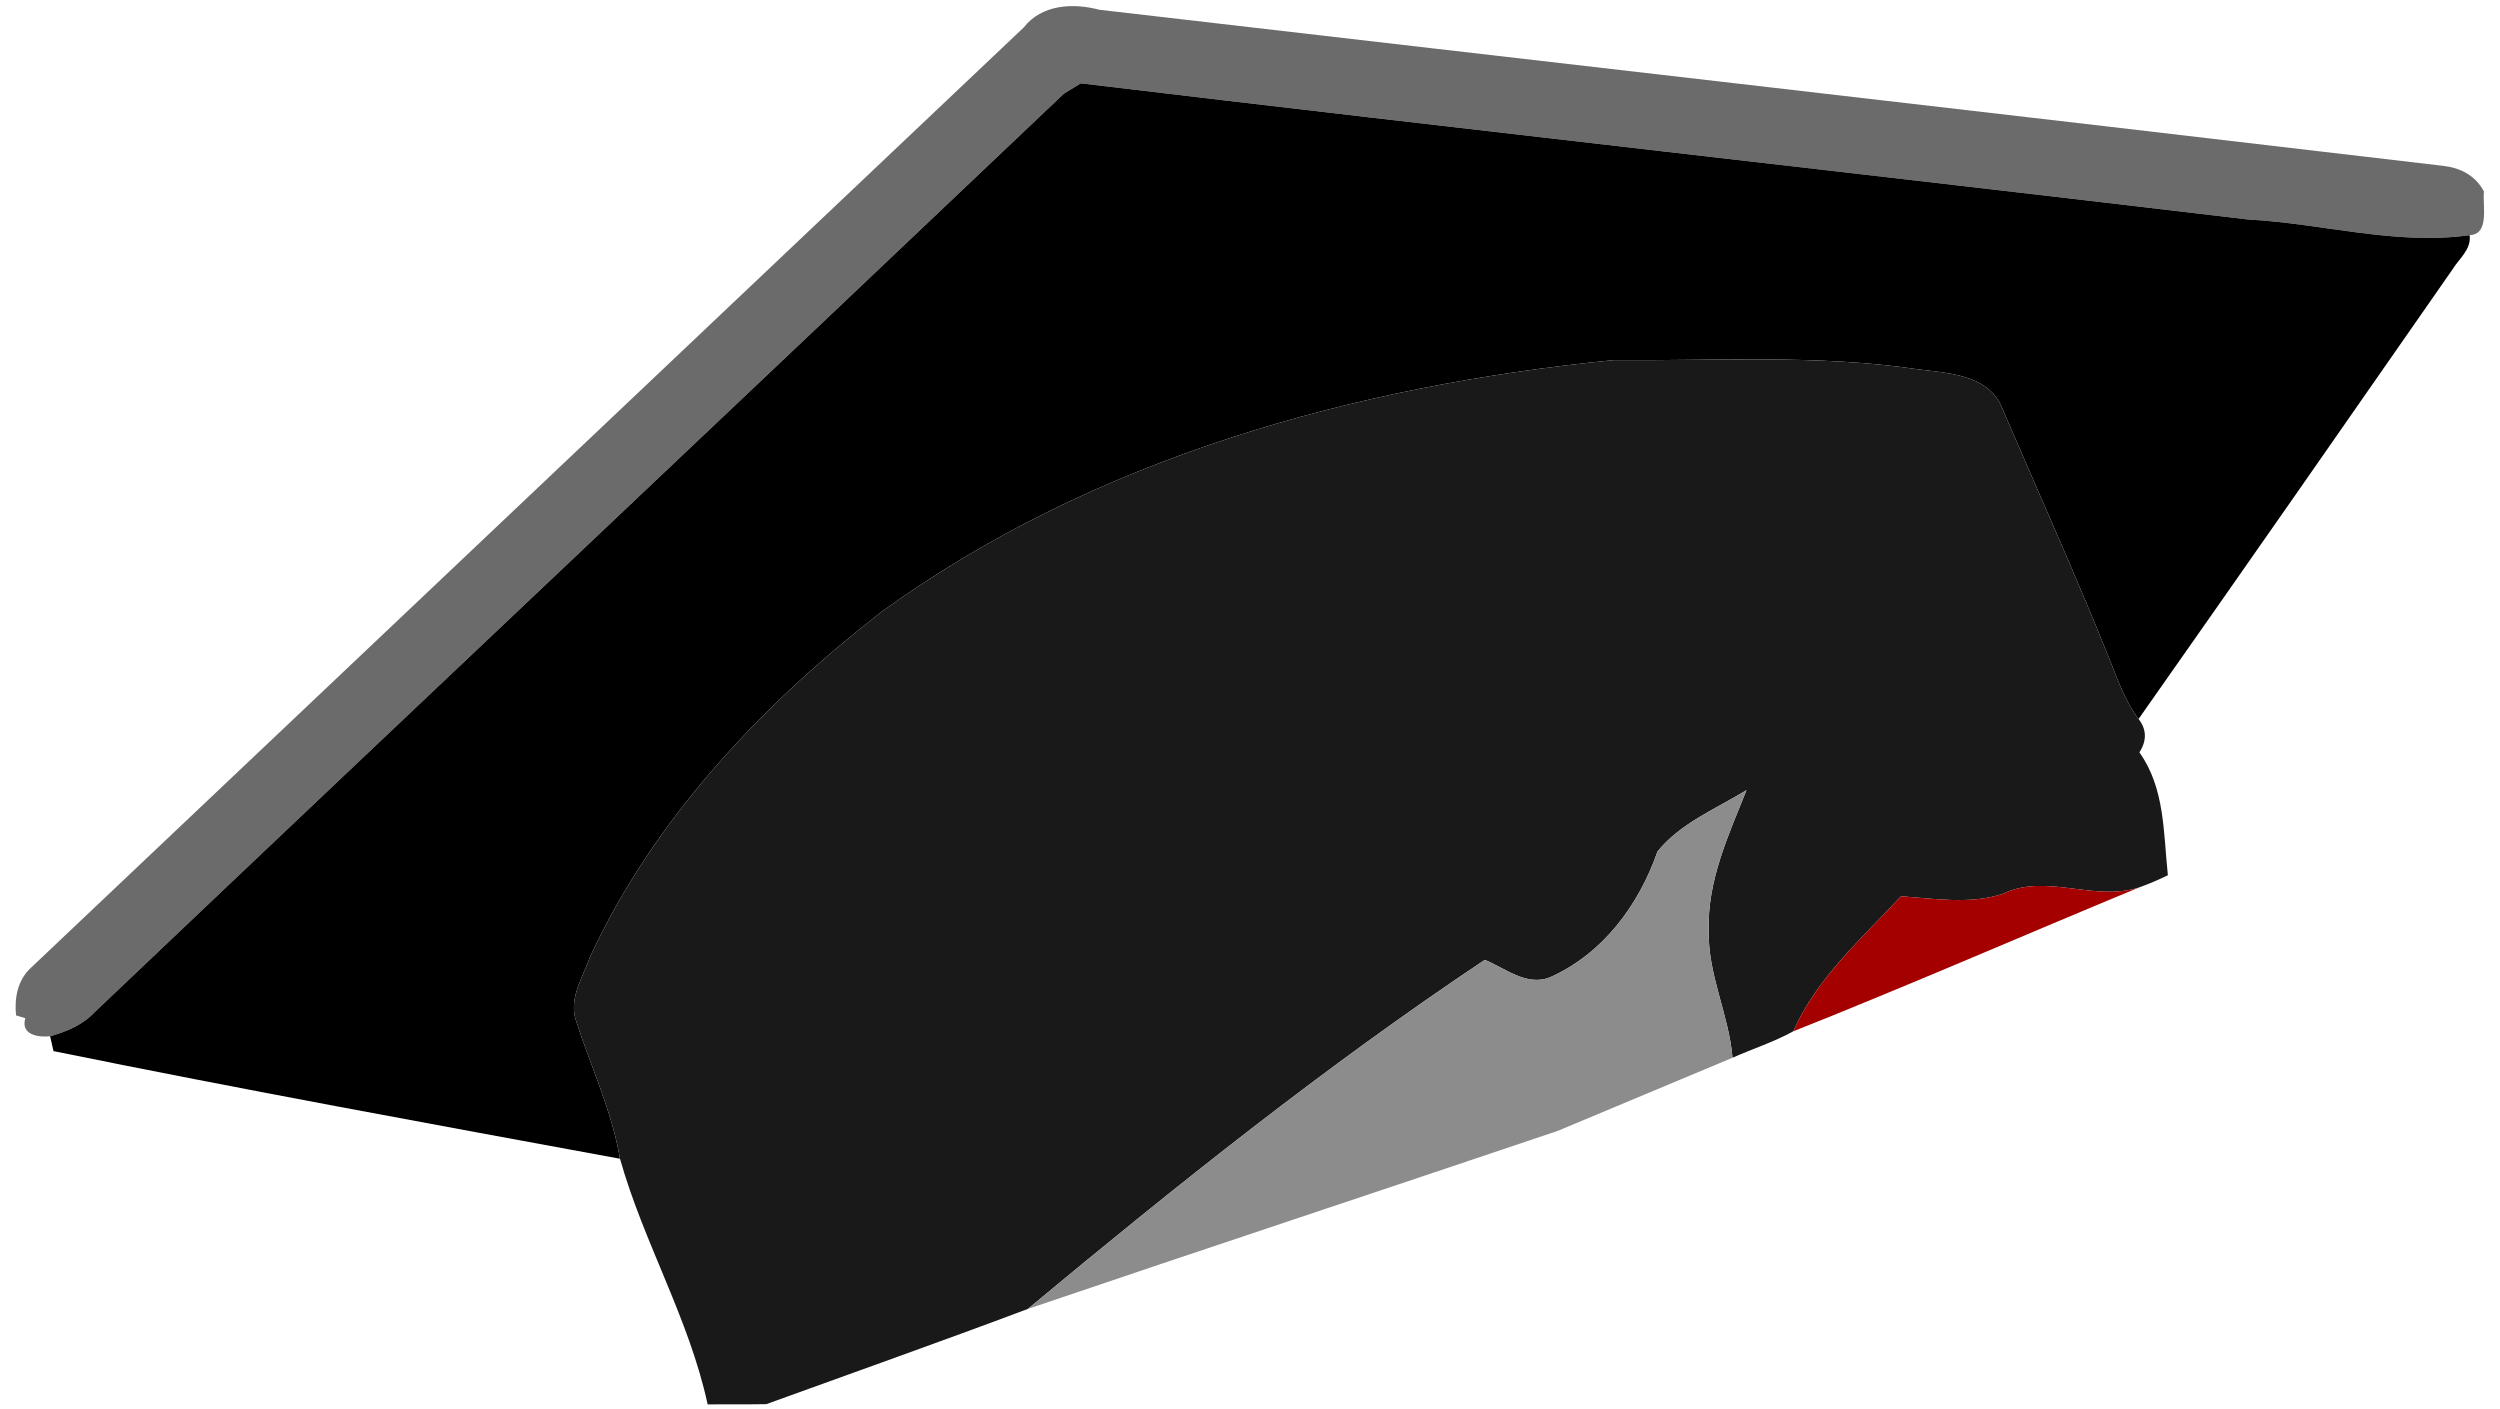 <svg width="362" height="204" viewBox="0 0 362 204" fill="none" xmlns="http://www.w3.org/2000/svg">
<path d="M148.241 3.972C150.828 0.639 155.388 0.399 159.174 1.412C224.041 8.946 288.934 16.359 353.761 24.012C356.308 24.306 358.454 25.426 359.681 27.733C359.428 29.666 360.574 33.932 357.601 34.053C346.868 35.559 336.241 32.346 325.548 31.786C269.214 25.093 212.828 18.812 156.494 12.066C155.881 12.439 154.654 13.186 154.054 13.559C107.321 57.972 60.401 102.186 13.681 146.586C11.961 148.426 9.628 149.372 7.254 150.052C5.561 150.239 2.948 149.852 3.668 147.439L2.321 147.026C2.068 144.479 2.561 141.879 4.508 140.106C52.414 94.719 100.348 49.359 148.241 3.972Z" fill="#6B6B6B"/>
<path d="M154.054 13.56C154.654 13.186 155.881 12.44 156.494 12.066C212.827 18.813 269.214 25.093 325.547 31.786C336.241 32.346 346.867 35.56 357.601 34.053C357.867 36.133 356.094 37.413 355.147 38.973C340.027 60.72 324.894 82.44 309.667 104.106C307.601 101.386 306.547 98.106 305.267 94.973C300.347 82.76 294.907 70.746 289.721 58.653C287.587 54.213 282.001 54.026 277.761 53.48C263.147 51.306 248.334 52.266 233.614 52.146C196.201 55.88 158.401 66.306 127.614 88.613C110.321 102.053 94.734 118.493 85.441 138.546C84.401 141.493 82.307 144.586 83.414 147.813C85.547 154.466 88.601 160.853 89.774 167.786C62.374 162.746 35.054 157.76 7.747 152.2L7.254 150.053C9.627 149.373 11.961 148.426 13.681 146.586C60.401 102.186 107.321 57.973 154.054 13.56Z" fill="black"/>
<path d="M127.614 88.614C158.4 66.307 196.2 55.881 233.614 52.147C248.334 52.267 263.147 51.307 277.76 53.481C282 54.027 287.587 54.214 289.72 58.654C294.907 70.747 300.347 82.761 305.267 94.974C306.547 98.107 307.6 101.387 309.667 104.107C310.84 105.627 310.88 107.227 309.787 108.947C313.507 114.161 313.254 120.627 313.907 126.734C312.574 127.387 311.2 127.974 309.8 128.481C303.2 130.654 296.294 126.347 289.947 129.454C285.2 130.974 280.134 130.134 275.267 129.774C269.654 135.841 263.08 141.574 259.667 149.334C256.894 150.867 253.787 151.867 250.867 153.161C250.347 146.894 247.254 141.067 247.427 134.707C247.2 127.547 250.294 120.907 252.894 114.414C248.494 117.107 243.267 119.227 240 123.307C237.294 131.094 232.054 138.161 224.36 141.547C221 142.827 217.934 140.187 215 138.987C191.894 154.401 170.174 171.787 148.827 189.534C136.28 194.254 123.587 198.734 110.96 203.321C108.134 203.374 105.294 203.321 102.467 203.361C99.8 190.987 93.2 179.921 89.774 167.787C88.6 160.854 85.547 154.467 83.414 147.814C82.307 144.587 84.4 141.494 85.44 138.547C94.734 118.494 110.32 102.054 127.614 88.614Z" fill="#191919"/>
<path d="M240.001 123.307C243.268 119.227 248.495 117.107 252.895 114.414C250.295 120.907 247.201 127.547 247.428 134.707C247.255 141.067 250.348 146.894 250.868 153.161C242.441 156.694 234.001 160.227 225.575 163.747C200.001 172.387 174.375 180.854 148.828 189.534C170.175 171.787 191.895 154.401 215.001 138.987C217.935 140.187 221.001 142.827 224.361 141.547C232.055 138.161 237.295 131.094 240.001 123.307Z" fill="#8C8C8C"/>
<path d="M289.948 129.453C296.295 126.346 303.201 130.653 309.801 128.479C293.081 135.399 276.481 142.653 259.668 149.333C263.081 141.573 269.655 135.839 275.268 129.773C280.135 130.133 285.201 130.973 289.948 129.453Z" fill="#A50000"/>
</svg>
